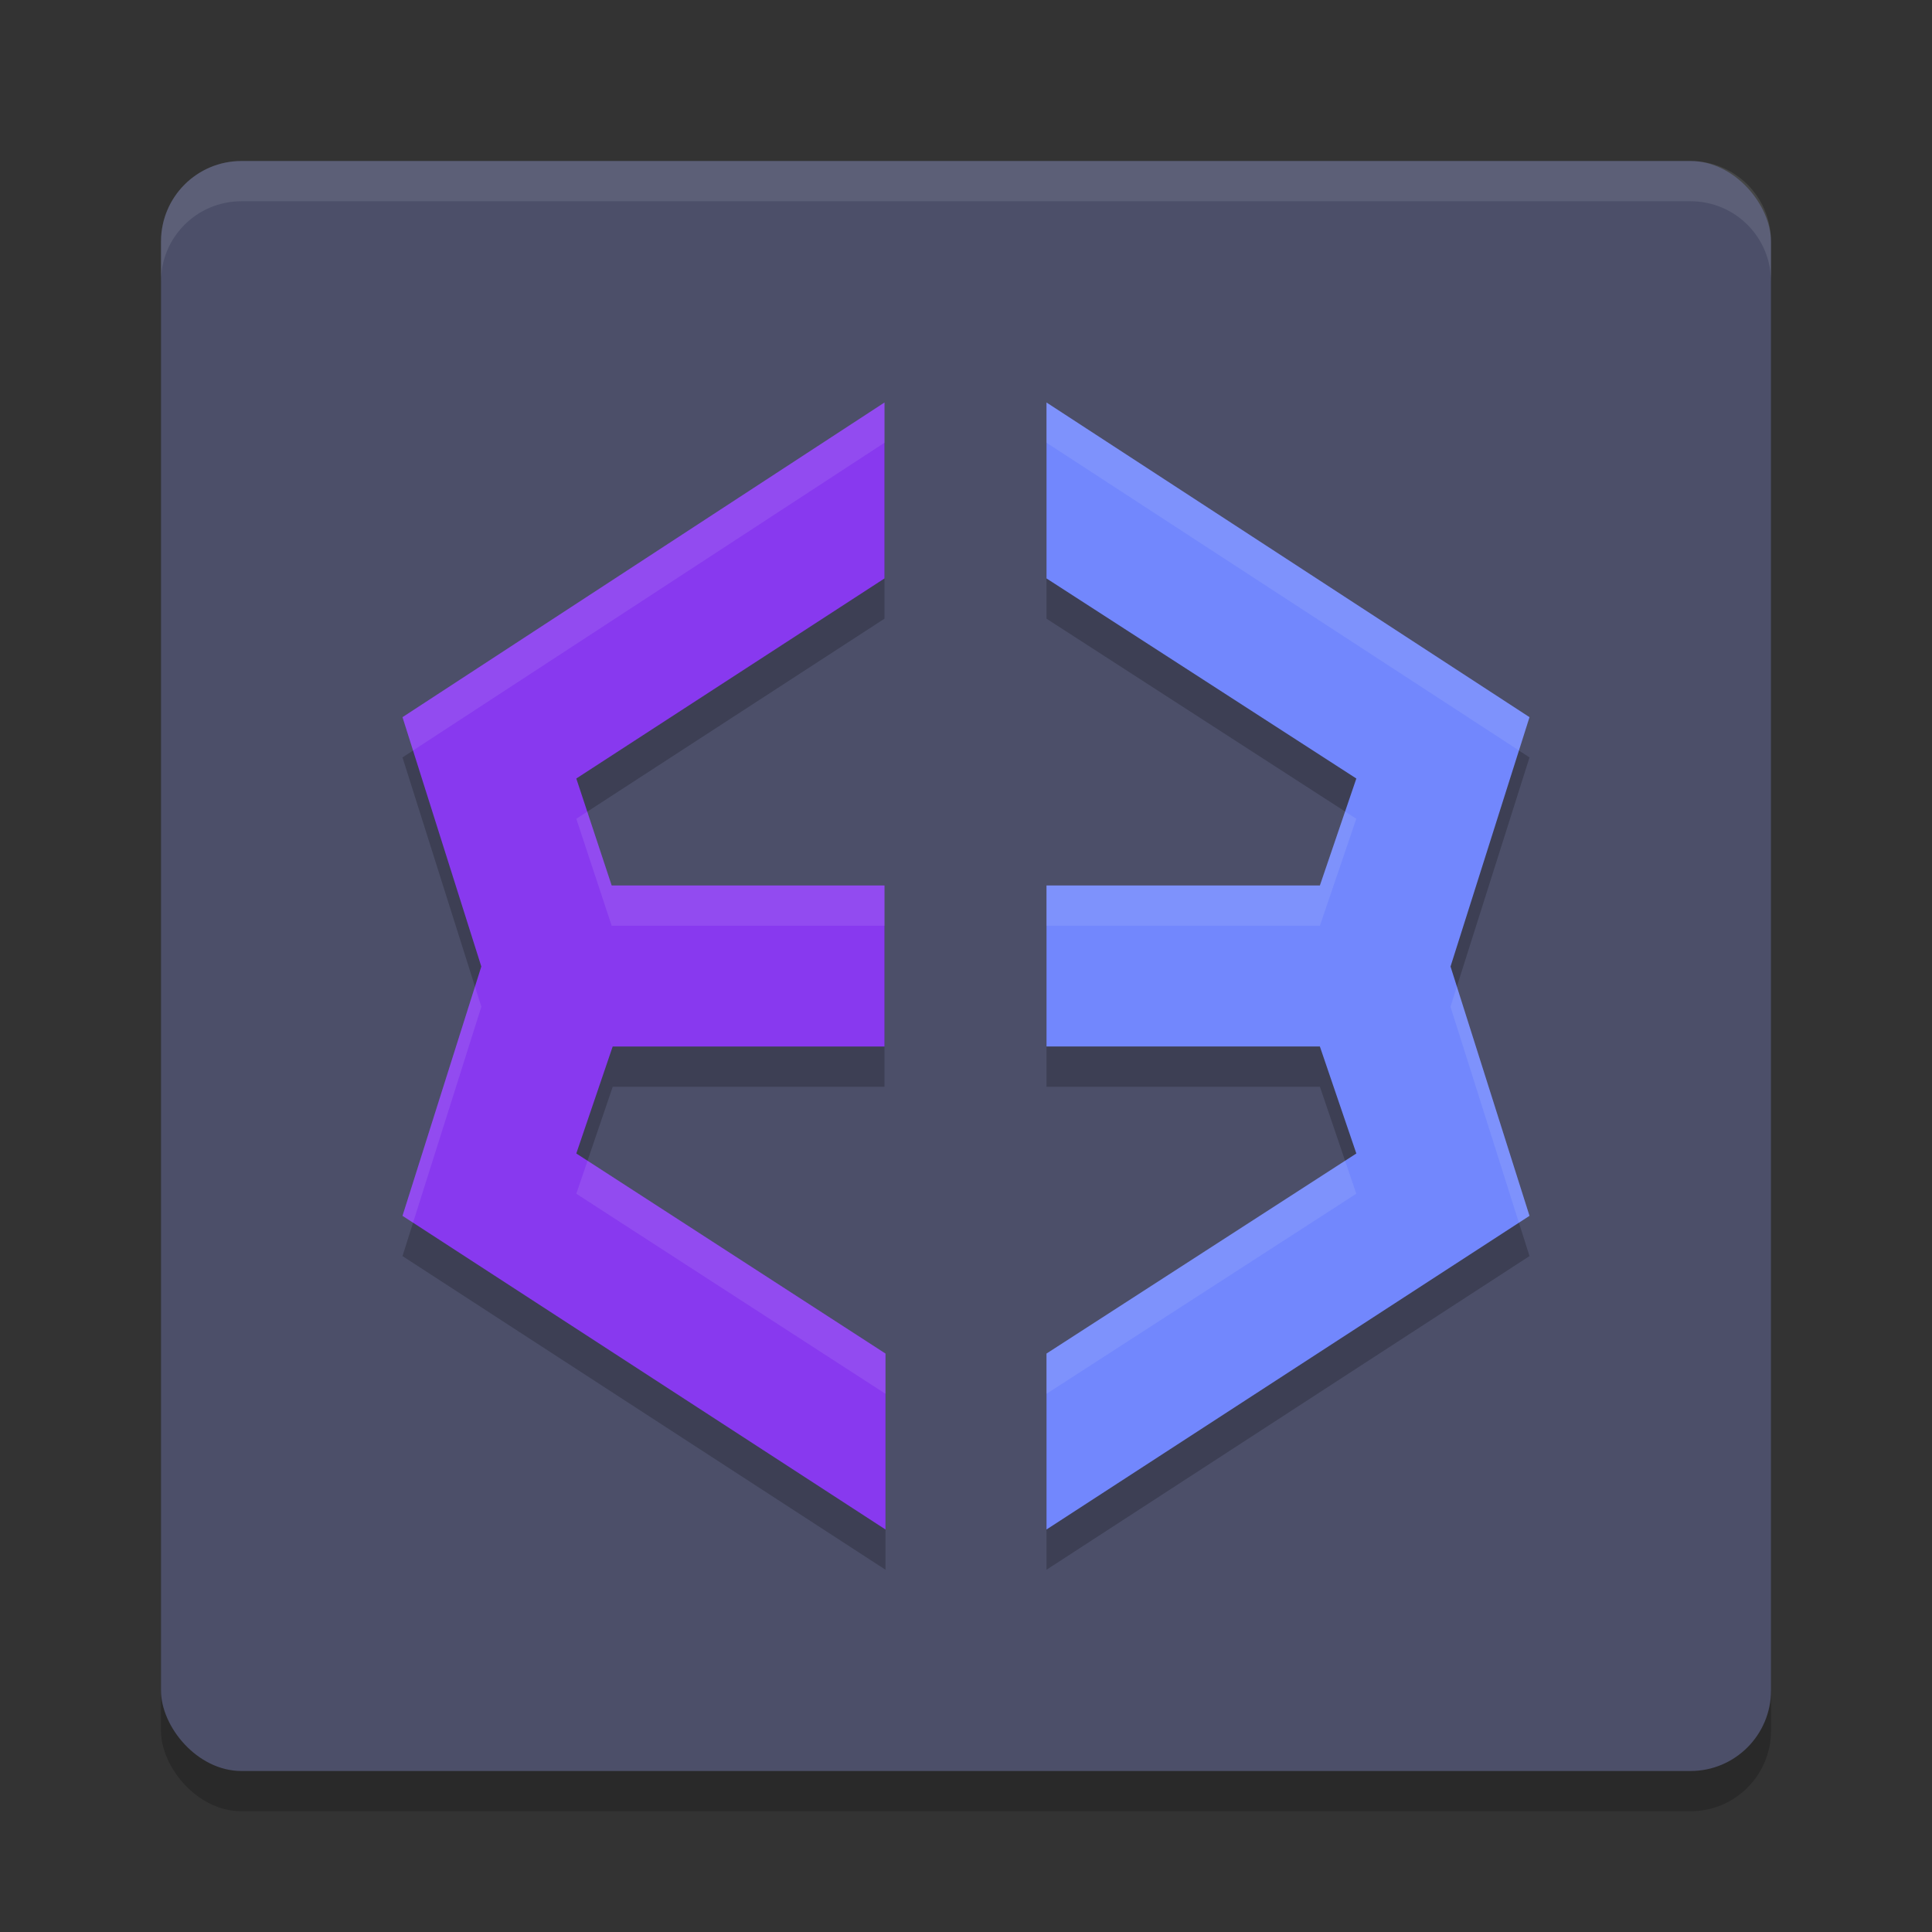 <svg xmlns="http://www.w3.org/2000/svg" width="48" height="48" version="1">
 <rect width="100%" height="100%" fill="#333333" stroke="none"/>
 <rect style="opacity:0.2" width="40" height="40" x="4" y="5" rx="2" ry="2"/>
 <rect style="fill:#4c4f69" width="40" height="40" x="4" y="4" rx="2" ry="2"/>
 <path style="opacity:0.2" d="M 21.975,11 10,18.818 11.959,25.012 10,31.207 22,39 V 34.629 L 14.318,29.658 15.223,27 h 6.752 v -4 h -6.777 l -0.879,-2.658 7.656,-4.971 z M 26,11 v 4.371 L 33.697,20.342 32.793,23 H 26 v 4 h 6.793 L 33.697,29.658 26,34.629 V 39 L 38,31.207 36.037,25.012 38,18.818 Z"/>
 <path style="opacity:0.1;fill:#eff1f5" d="M 6,4 C 4.892,4 4,4.892 4,6 V 7 C 4,5.892 4.892,5 6,5 h 36 c 1.108,0 2,0.892 2,2 V 6 C 44,4.892 43.108,4 42,4 Z"/>
 <path style="fill:#7287fd" d="M 38,17.818 26,10 v 4.371 l 7.698,4.971 L 32.792,22 H 26 v 4 h 6.792 L 33.698,28.658 26,33.629 V 38 l 12,-7.793 -1.962,-6.194 z"/>
 <path style="fill:#8839ef" d="M 15.222,26 H 21.975 V 22 H 15.197 L 14.318,19.342 21.975,14.371 V 10 L 10,17.818 11.958,24.013 10,30.207 22,38 v -4.371 l -7.682,-4.971 z"/>
 <path style="fill:#eff1f5;opacity:0.1" d="M 21.975 10 L 10 17.818 L 10.262 18.646 L 21.975 11 L 21.975 10 z M 26 10 L 26 11 L 37.738 18.646 L 38 17.818 L 26 10 z M 33.418 20.162 L 32.793 22 L 26 22 L 26 23 L 32.793 23 L 33.697 20.342 L 33.418 20.162 z M 14.59 20.166 L 14.318 20.342 L 15.197 23 L 21.975 23 L 21.975 22 L 15.197 22 L 14.59 20.166 z M 11.801 24.512 L 10 30.207 L 10.262 30.377 L 11.959 25.012 L 11.801 24.512 z M 36.195 24.512 L 36.037 25.012 L 37.736 30.377 L 38 30.207 L 36.195 24.512 z M 14.598 28.838 L 14.318 29.658 L 22 34.629 L 22 33.629 L 14.598 28.838 z M 33.418 28.838 L 26 33.629 L 26 34.629 L 33.697 29.658 L 33.418 28.838 z"/>
</svg>
